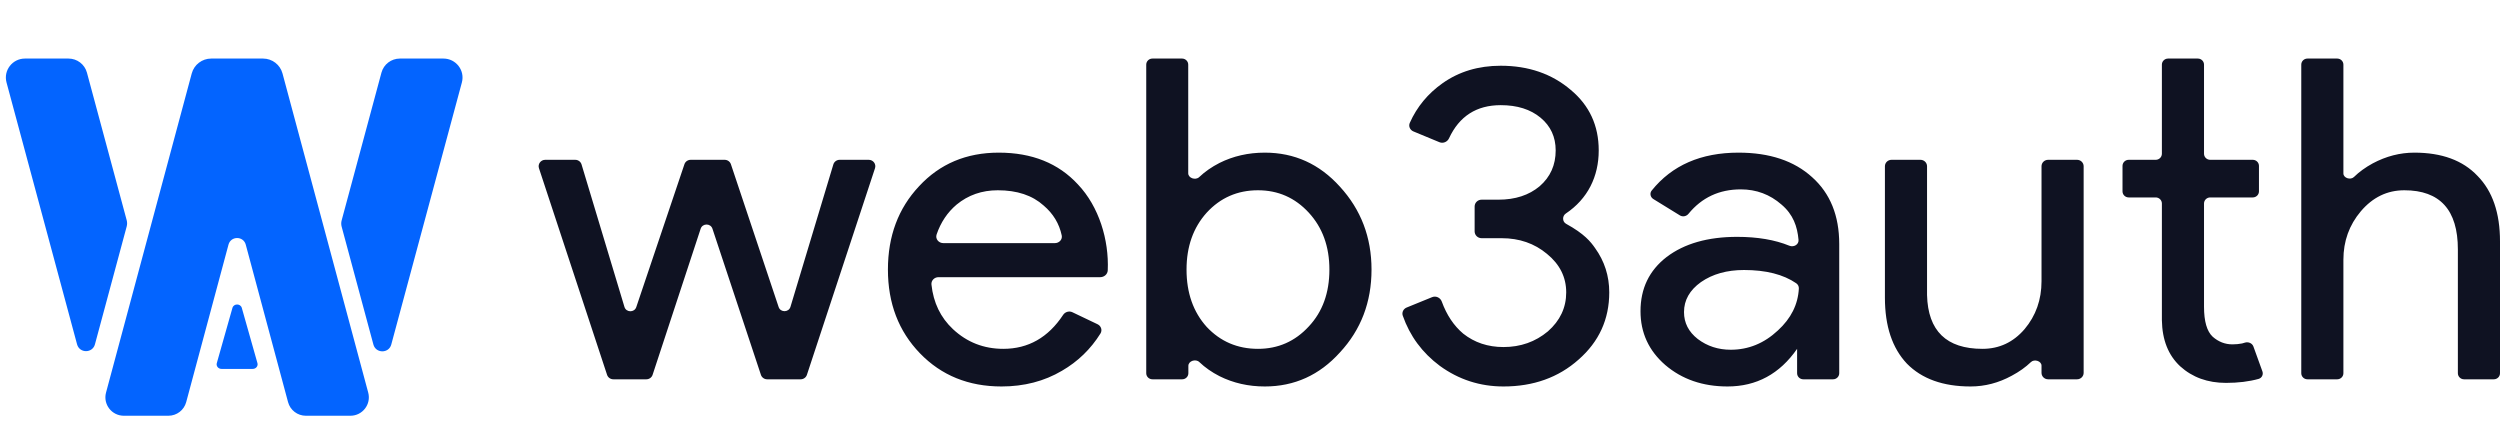 <svg width="764" height="136" viewBox="0 0 764 136" fill="none" xmlns="http://www.w3.org/2000/svg">
<path fill-rule="evenodd" clip-rule="evenodd" d="M386.533 118.105C381.496 118.105 376.878 117.056 372.68 114.957C370.311 113.745 368.253 112.306 366.506 110.639C365.402 109.585 363.164 110.3 363.164 111.809V114.062C363.164 115.085 362.316 115.915 361.27 115.915H352.185C351.138 115.915 350.29 115.085 350.29 114.062V19.748C350.29 18.724 351.138 17.895 352.185 17.895H361.228C362.274 17.895 363.122 18.724 363.122 19.748V52.943C363.122 54.452 365.364 55.171 366.472 54.12C368.233 52.45 370.308 51.008 372.68 49.795C376.878 47.696 381.496 46.647 386.533 46.647C395.582 46.647 403.232 50.115 409.482 57.051C415.919 64.078 419.138 72.52 419.138 82.376C419.138 92.324 415.919 100.765 409.482 107.701C403.232 114.637 395.582 118.105 386.533 118.105ZM384.434 106.606C390.591 106.606 395.769 104.325 399.967 99.761C404.165 95.29 406.264 89.494 406.264 82.376C406.264 75.349 404.165 69.554 399.967 64.991C395.769 60.428 390.591 58.146 384.434 58.146C378.184 58.146 372.96 60.428 368.762 64.991C364.657 69.554 362.605 75.349 362.605 82.376C362.605 89.494 364.657 95.335 368.762 99.898C372.96 104.37 378.184 106.606 384.434 106.606ZM306.053 118.105C295.978 118.105 287.675 114.728 281.145 107.975C274.614 101.222 271.349 92.689 271.349 82.376C271.349 72.155 274.521 63.667 280.865 56.914C287.208 50.069 295.325 46.647 305.213 46.647C315.382 46.647 323.451 49.887 329.422 56.366C335.856 63.145 338.932 73.34 338.529 82.613C338.477 83.802 337.451 84.703 336.235 84.703H286.816C285.549 84.703 284.522 85.728 284.653 86.961C285.243 92.497 287.431 97.038 291.22 100.583C295.511 104.598 300.642 106.606 306.613 106.606C314.23 106.606 320.321 103.149 324.886 96.235C325.496 95.311 326.711 94.935 327.722 95.418L335.414 99.088C336.498 99.606 336.933 100.904 336.305 101.911C333.331 106.681 329.404 110.482 324.524 113.314C319.113 116.508 312.956 118.105 306.053 118.105ZM286.227 71.656C285.772 72.991 286.848 74.299 288.287 74.299H322.371C323.683 74.299 324.731 73.2 324.465 71.944C323.701 68.336 321.855 65.288 318.927 62.8C315.475 59.697 310.811 58.146 304.933 58.146C300.082 58.146 295.884 59.606 292.339 62.526C289.529 64.904 287.492 67.947 286.227 71.656ZM267.402 51.41C267.821 50.139 266.852 48.837 265.487 48.837H256.602C255.71 48.837 254.924 49.412 254.671 50.25L241.567 93.767C241.041 95.513 238.527 95.549 237.949 93.82L223.366 50.194C223.095 49.385 222.323 48.837 221.453 48.837H211.074C210.205 48.837 209.434 49.382 209.162 50.19L194.447 93.848C193.865 95.574 191.356 95.535 190.831 93.792L177.719 50.25C177.467 49.412 176.681 48.837 175.788 48.837H166.623C165.258 48.837 164.289 50.139 164.708 51.41L185.52 114.55C185.788 115.363 186.562 115.915 187.435 115.915H197.517C198.391 115.915 199.165 115.363 199.433 114.549L214.12 69.902C214.683 68.19 217.157 68.187 217.724 69.898L232.536 114.554C232.805 115.365 233.578 115.915 234.45 115.915H244.675C245.549 115.915 246.323 115.363 246.591 114.55L267.402 51.41ZM666.27 111.945C670.002 115.322 674.666 117.01 680.264 117.01C683.968 117.01 687.289 116.604 690.227 115.792C691.229 115.515 691.738 114.455 691.391 113.495L688.643 105.895C688.275 104.876 687.096 104.384 686.043 104.71C685.758 104.798 685.464 104.883 685.161 104.963C684.229 105.146 683.249 105.237 682.223 105.237C679.984 105.237 677.978 104.461 676.206 102.91C674.433 101.267 673.547 98.21 673.547 93.738V62.189C673.547 61.166 674.395 60.336 675.441 60.336H688.445C689.491 60.336 690.339 59.507 690.339 58.483V50.69C690.339 49.667 689.491 48.837 688.445 48.837H675.441C674.395 48.837 673.547 48.008 673.547 46.984V19.748C673.547 18.724 672.699 17.895 671.653 17.895H662.567C661.521 17.895 660.673 18.724 660.673 19.748V46.984C660.673 48.008 659.825 48.837 658.779 48.837H650.533C649.487 48.837 648.639 49.667 648.639 50.69V58.483C648.639 59.507 649.487 60.336 650.533 60.336H658.779C659.825 60.336 660.673 61.166 660.673 62.189V97.845C660.766 103.868 662.632 108.568 666.27 111.945ZM482.413 109.891C488.663 104.416 491.788 97.571 491.788 89.358C491.788 84.338 490.342 79.821 487.45 75.805C486.119 73.896 484.208 71.469 478.6 68.393C477.415 67.743 477.384 66.012 478.505 65.261C485.215 60.763 488.57 53.951 488.57 45.962C488.57 38.388 485.724 32.227 480.034 27.482C474.25 22.554 467.113 20.09 458.624 20.09C451.814 20.09 445.89 21.869 440.852 25.428C436.363 28.6 433.023 32.641 430.83 37.552C430.376 38.569 430.897 39.731 431.943 40.164L439.897 43.46C441.024 43.927 442.311 43.366 442.816 42.276C445.95 35.516 451.219 32.136 458.624 32.136C463.661 32.136 467.719 33.414 470.798 35.969C473.877 38.525 475.416 41.856 475.416 45.962C475.416 50.434 473.783 54.085 470.518 56.914C467.253 59.652 463.055 61.021 457.924 61.021H452.778C451.602 61.021 450.647 61.954 450.647 63.105V70.709C450.647 71.86 451.602 72.793 452.778 72.793H458.904C464.314 72.793 468.932 74.391 472.757 77.585C476.675 80.779 478.634 84.703 478.634 89.358C478.634 94.012 476.769 97.982 473.037 101.267C469.212 104.461 464.688 106.058 459.463 106.058C454.706 106.058 450.601 104.69 447.149 101.952C444.29 99.544 442.108 96.276 440.601 92.148C440.171 90.97 438.832 90.329 437.652 90.81L429.868 93.983C428.87 94.39 428.335 95.466 428.685 96.467C430.861 102.687 434.637 107.801 440.013 111.808C445.796 116.006 452.28 118.105 459.463 118.105C468.606 118.105 476.255 115.367 482.413 109.891ZM514.632 95.381C514.632 91.73 516.358 88.673 519.81 86.209C523.355 83.745 527.739 82.513 532.964 82.513C539.666 82.513 544.987 83.864 548.928 86.565C549.462 86.93 549.763 87.54 549.729 88.176C549.472 93.048 547.335 97.321 543.319 100.993C539.121 104.918 534.316 106.88 528.906 106.88C525.081 106.88 521.722 105.785 518.83 103.594C516.032 101.404 514.632 98.666 514.632 95.381ZM553.814 54.176C548.31 49.157 540.8 46.647 531.284 46.647C519.812 46.647 510.971 50.507 504.76 58.227C504.091 59.059 504.343 60.26 505.258 60.824L513.378 65.825C514.236 66.354 515.361 66.121 515.995 65.346C520.071 60.364 525.401 57.872 531.984 57.872C536.742 57.872 540.893 59.424 544.438 62.526C548.006 65.557 549.268 69.2 549.631 73.314C549.755 74.728 548.177 75.643 546.838 75.096C542.407 73.287 537.083 72.383 530.865 72.383C521.909 72.383 514.726 74.436 509.315 78.543C503.997 82.65 501.339 88.171 501.339 95.107C501.339 101.678 503.857 107.154 508.895 111.534C514.026 115.915 520.37 118.105 527.926 118.105C536.789 118.105 543.879 114.272 549.196 106.606V114.062C549.196 115.085 550.044 115.915 551.09 115.915H560.176C561.222 115.915 562.07 115.085 562.07 114.062V74.573C562.07 65.903 559.318 59.104 553.814 54.176ZM636.762 113.946C636.762 115.033 635.861 115.915 634.749 115.915H625.9C624.789 115.915 623.888 115.033 623.888 113.946V111.747C623.888 110.328 621.693 109.648 620.66 110.643C619.038 112.206 617.082 113.598 614.792 114.82C610.781 117.01 606.583 118.105 602.198 118.105C593.802 118.105 587.318 115.778 582.747 111.124C578.269 106.378 576.031 99.67 576.031 91V50.806C576.031 49.719 576.932 48.837 578.043 48.837H586.892C588.003 48.837 588.904 49.719 588.904 50.806V90.179C589.184 101.13 594.828 106.606 605.836 106.606C610.967 106.606 615.259 104.598 618.71 100.583C622.162 96.476 623.888 91.594 623.888 85.935V50.806C623.888 49.719 624.789 48.837 625.9 48.837H634.749C635.861 48.837 636.762 49.719 636.762 50.806V113.946ZM703.269 19.748C703.269 18.724 704.117 17.895 705.163 17.895H714.248C715.295 17.895 716.143 18.724 716.143 19.748V53.005C716.143 54.424 718.329 55.098 719.356 54.097C720.952 52.539 722.867 51.151 725.098 49.932C729.203 47.742 733.448 46.647 737.832 46.647C746.228 46.647 752.665 49.02 757.143 53.765C761.714 58.42 764 65.082 764 73.752V114.062C764 115.085 763.152 115.915 762.106 115.915H753.02C751.974 115.915 751.126 115.085 751.126 114.062V76.216C751.126 64.169 745.669 58.146 734.754 58.146C729.53 58.146 725.098 60.291 721.46 64.58C717.915 68.778 716.143 73.706 716.143 79.364V114.062C716.143 115.085 715.295 115.915 714.248 115.915H705.163C704.117 115.915 703.269 115.085 703.269 114.062V19.748Z" fill="#0F1222"/>
<path d="M114.108 105.282C114.858 108.064 118.826 108.064 119.575 105.282L141.148 25.203C142.141 21.515 139.348 17.895 135.51 17.895H122.209C119.568 17.895 117.255 19.659 116.572 22.197L104.407 67.356C104.238 67.982 104.238 68.641 104.407 69.268L114.108 105.282Z" fill="#0364FF"/>
<path d="M38.717 67.297C38.886 67.923 38.886 68.583 38.717 69.209L29.015 105.223C28.266 108.005 24.298 108.005 23.549 105.223L1.992 25.203C0.999 21.515 3.792 17.895 7.63 17.895H20.93C23.572 17.895 25.884 19.659 26.568 22.197L38.717 67.297Z" fill="#0364FF"/>
<path d="M56.902 122.884C56.242 125.343 54.009 127.052 51.458 127.052H37.846C34.14 127.052 31.443 123.545 32.402 119.974L58.594 22.453C59.316 19.764 61.759 17.895 64.549 17.895H80.38C83.17 17.895 85.612 19.764 86.335 22.453L112.527 119.974C113.486 123.545 110.788 127.052 107.082 127.052H93.471C90.92 127.052 88.687 125.343 88.027 122.884L75.102 74.761C74.379 72.069 70.55 72.069 69.827 74.761L56.902 122.884Z" fill="#0364FF"/>
<path d="M67.684 112.737C66.71 112.737 66.001 111.863 66.253 110.972L71.034 94.091C71.426 92.706 73.503 92.706 73.895 94.091L78.675 110.972C78.927 111.863 78.219 112.737 77.245 112.737H67.684Z" fill="#0364FF"/>
</svg>
